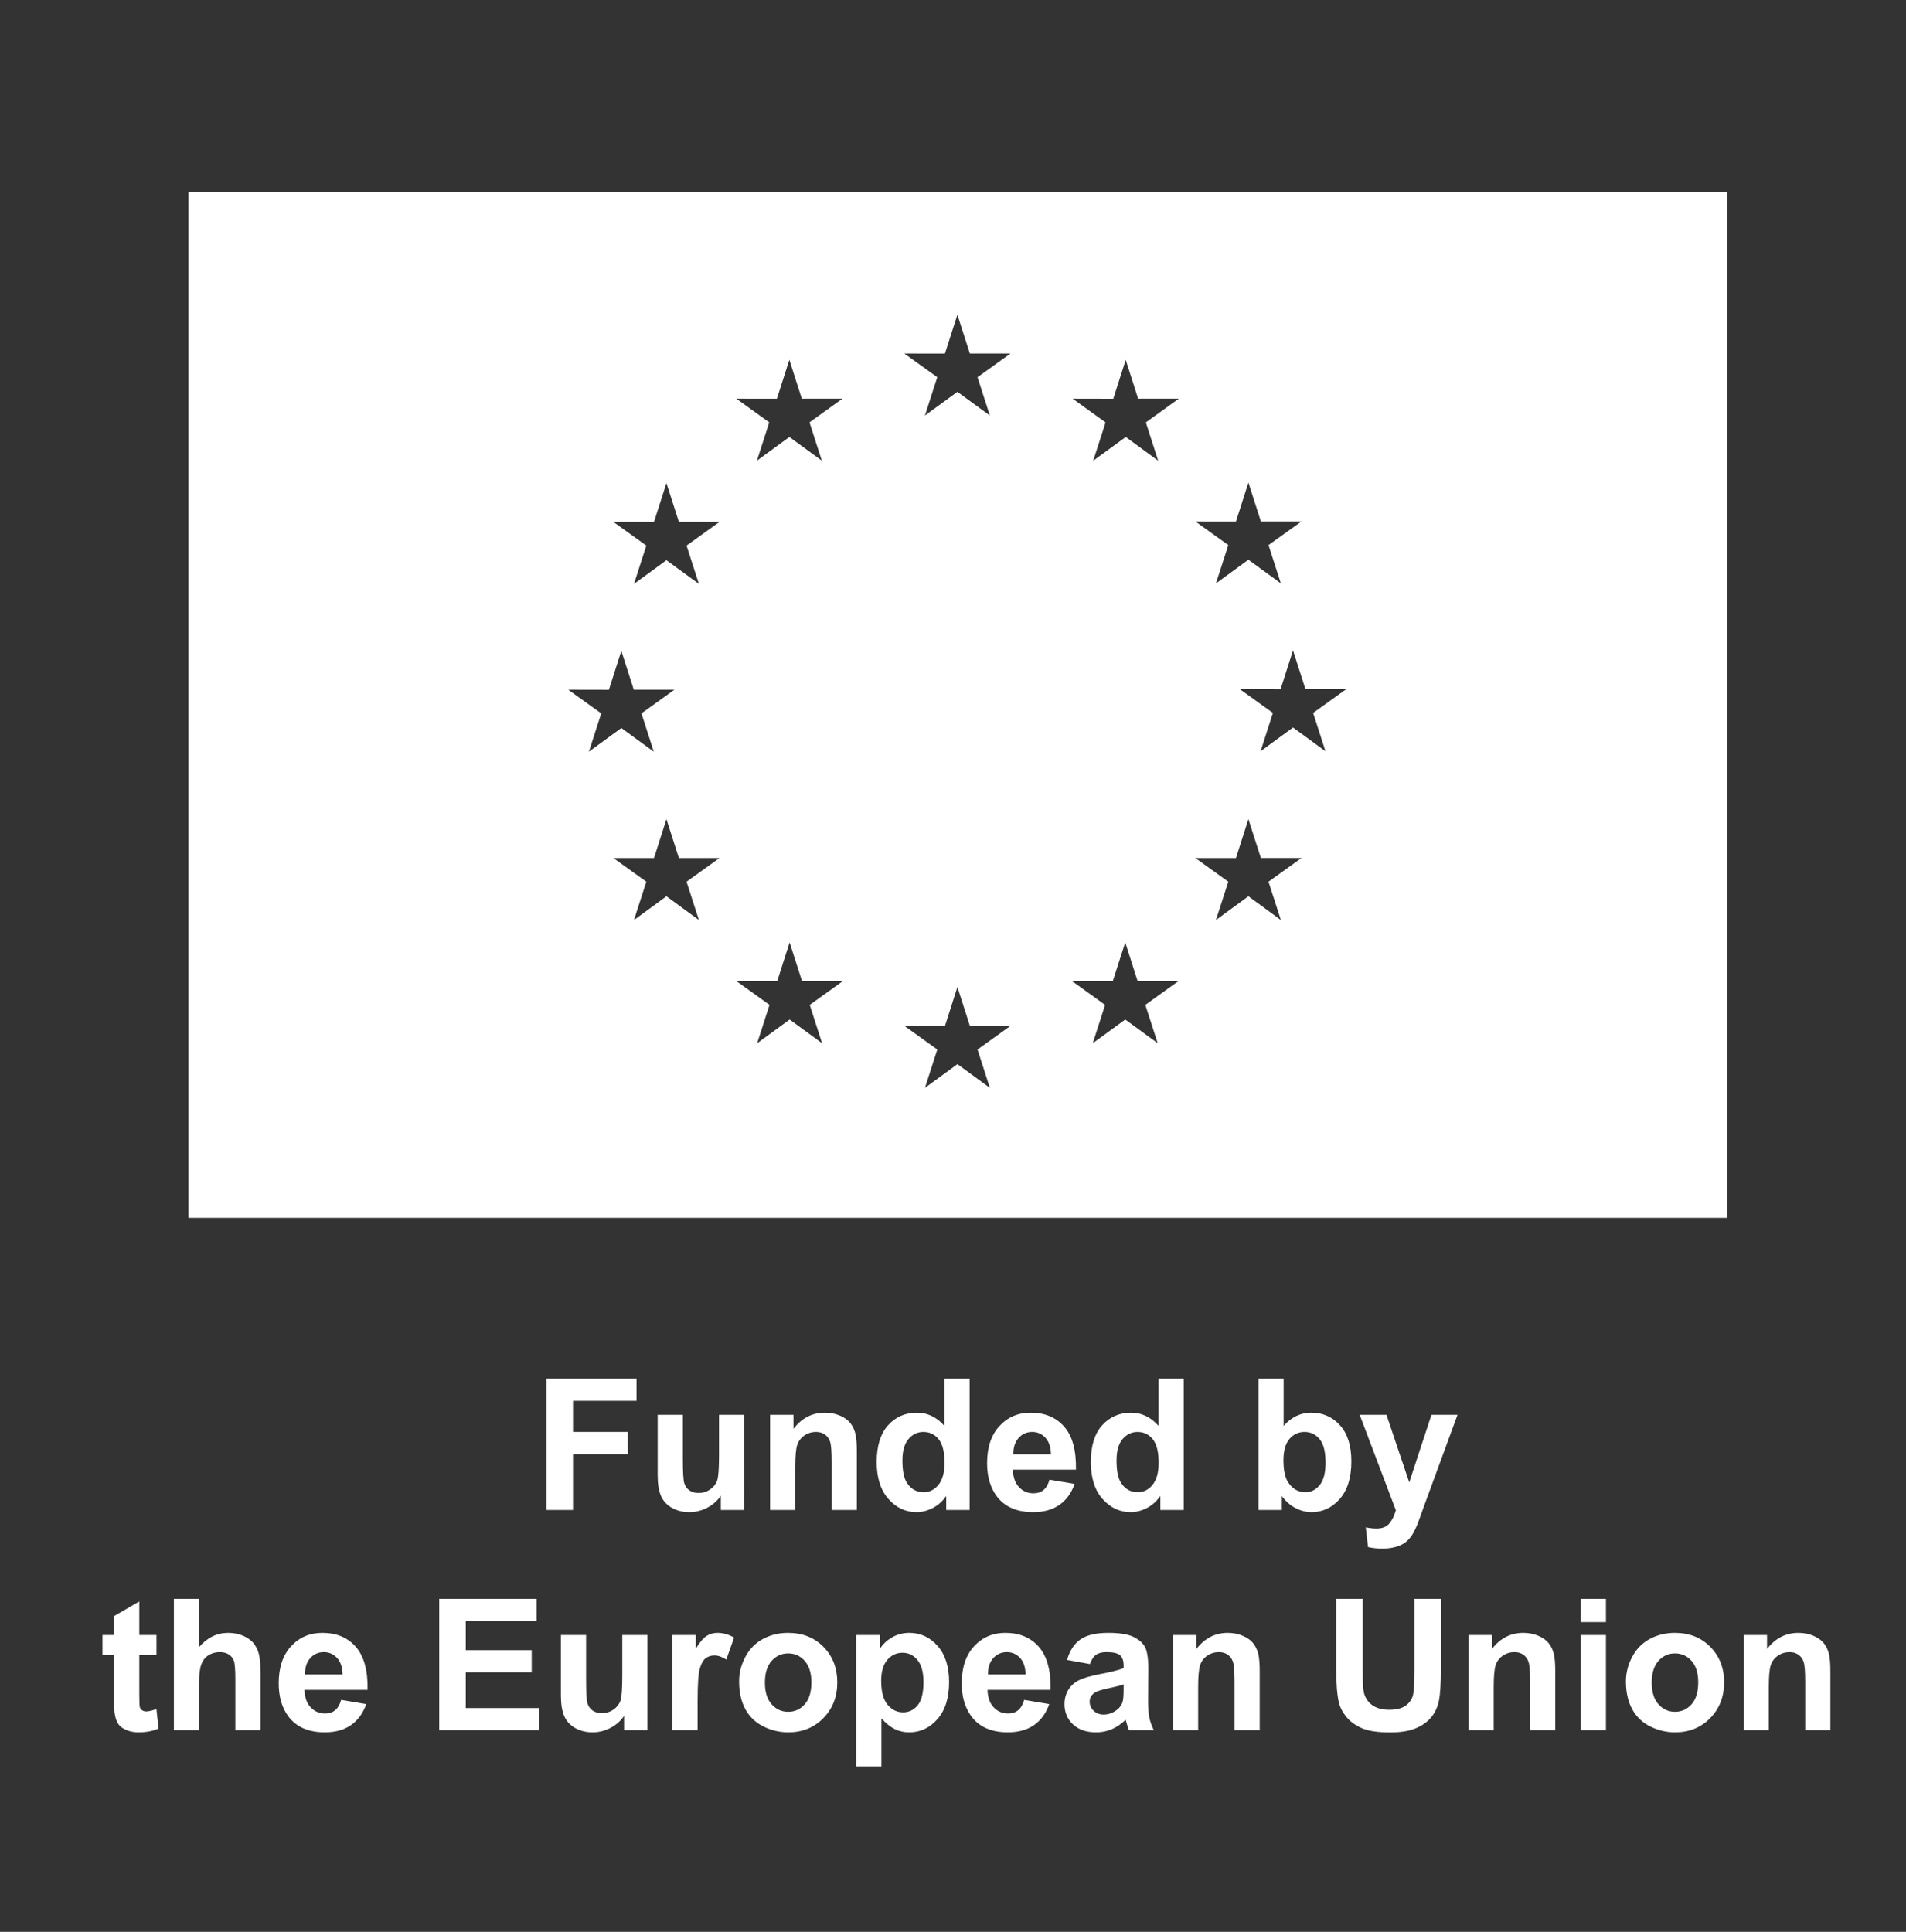<?xml version="1.0" encoding="UTF-8" standalone="no"?>
<!-- Created with Inkscape (http://www.inkscape.org/) -->

<svg
   version="1.1"
   id="svg2"
   width="290.8"
   height="294.733"
   viewBox="0 0 290.8 294.733"
   sodipodi:docname="EN_V_Funded_by_the_EU_WHITE.eps"
   xmlns:inkscape="http://www.inkscape.org/namespaces/inkscape"
   xmlns:sodipodi="http://sodipodi.sourceforge.net/DTD/sodipodi-0.dtd"
   xmlns="http://www.w3.org/2000/svg"
   xmlns:svg="http://www.w3.org/2000/svg">
  <rect x="0" y="0" width="290.8" height="294.733" fill="#333333" stroke="none"/>
  <defs
     id="defs6" />
  <sodipodi:namedview
     id="namedview4"
     pagecolor="#ffffff"
     bordercolor="#000000"
     borderopacity="0.25"
     inkscape:showpageshadow="2"
     inkscape:pageopacity="0.0"
     inkscape:pagecheckerboard="0"
     inkscape:deskcolor="#d1d1d1" />
  <g
     id="g8"
     inkscape:groupmode="layer"
     inkscape:label="ink_ext_XXXXXX"
     transform="matrix(1.333,0,0,-1.333,0,294.733)">
    <g
       id="g10"
       transform="scale(0.1)">
      <path
         d="m 1517.08,1351.24 -37.16,27.17 -37.11,-27.17 14.11,43.86 -37.73,27.12 46.52,-0.05 14.21,44.48 14.27,-44.43 h 46.52 l -37.74,-27.12 z m -51.04,-193.18 -37.16,27.17 -37.16,-27.17 14.17,43.86 -37.74,27.12 46.47,-0.05 14.26,44.49 14.27,-44.44 h 46.48 l -37.75,-27.12 z m -154.56,569.54 14.12,-43.85 -37.12,27.16 -37.2,-27.16 14.12,43.85 -37.7,27.17 46.52,-0.1 14.22,44.49 14.21,-44.39 h 46.57 z m 13.58,-710.52 -37.15,27.12 -37.16,-27.12 14.11,43.86 -37.7,27.12 46.48,-0.05 14.27,44.44 14.21,-44.39 h 46.52 l -37.74,-27.12 z M 1132.97,966 1095.85,993.121 1058.68,966 l 14.12,43.86 -37.72,27.11 46.53,-0.04 14.21,44.48 14.23,-44.44 h 46.53 l -37.75,-27.11 z m -51.41,840.39 14.24,44.43 14.24,-44.39 h 46.52 l -37.75,-27.11 14.15,-43.86 -37.16,27.12 -37.16,-27.12 14.14,43.86 -37.73,27.11 z m -140.646,-789.31 -37.129,27.12 -37.168,-27.12 14.121,43.86 -37.722,27.12 46.519,-0.05 14.223,44.44 14.234,-44.39 h 46.528 l -37.715,-27.12 z m -51.687,737.64 14.238,44.49 14.234,-44.44 h 46.528 l -37.715,-27.12 14.121,-43.85 -37.141,27.11 -37.156,-27.11 14.109,43.85 -37.715,27.12 z m -103.43,-168.09 14.141,-43.86 -37.157,27.12 -37.16,-27.12 14.141,43.86 -37.727,27.12 46.508,-0.05 14.238,44.48 14.239,-44.43 h 46.503 z m 14.141,-428.57 -37.157,27.17 -37.16,-27.17 14.141,43.86 -37.727,27.12 46.508,-0.05 14.238,44.49 14.239,-44.44 h 46.503 l -37.726,-27.12 z m -149.54,263.62 46.524,-0.1 14.234,44.54 14.242,-44.44 h 46.504 l -37.714,-27.12 14.109,-43.85 -37.141,27.12 -37.156,-27.12 14.141,43.85 z m 764.222,192.55 14.26,44.48 14.27,-44.43 h 46.48 l -37.75,-27.07 14.16,-43.86 -37.16,27.12 -37.16,-27.12 14.17,43.86 -37.74,27.07 z M 215.633,1991.27 V 817.211 H 1976.69 V 1991.27 H 215.633"
         style="fill:#ffffff;fill-opacity:1;fill-rule:nonzero;stroke:none"
         id="path12" />
      <path
         d="m 625.492,482.852 v 150.32 H 728.543 V 607.738 H 655.848 V 572.16 h 62.754 v -25.43 h -62.754 v -63.878 h -30.356"
         style="fill:#ffffff;fill-opacity:1;fill-rule:nonzero;stroke:none"
         id="path14" />
      <path
         d="m 825.035,482.852 v 16.296 c -3.965,-5.808 -9.18,-10.386 -15.633,-13.738 -6.464,-3.351 -13.285,-5.019 -20.461,-5.019 -7.312,0 -13.875,1.597 -19.687,4.82 -5.809,3.211 -10.02,7.719 -12.617,13.527 -2.598,5.813 -3.899,13.84 -3.899,24.102 v 68.898 h 28.821 v -50.039 c 0,-15.308 0.527,-24.687 1.593,-28.14 1.051,-3.457 2.989,-6.188 5.789,-8.2 2.801,-2.027 6.36,-3.027 10.664,-3.027 4.922,0 9.329,1.348 13.223,4.047 3.899,2.703 6.563,6.051 7.996,10.051 1.438,3.992 2.16,13.789 2.16,29.379 v 45.929 h 28.809 V 482.852 h -26.758"
         style="fill:#ffffff;fill-opacity:1;fill-rule:nonzero;stroke:none"
         id="path16" />
      <path
         d="m 980.691,482.852 h -28.82 v 55.57 c 0,11.758 -0.613,19.359 -1.844,22.816 -1.23,3.453 -3.234,6.133 -5.996,8.051 -2.773,1.91 -6.105,2.871 -10,2.871 -4.992,0 -9.465,-1.371 -13.429,-4.101 -3.965,-2.739 -6.692,-6.36 -8.153,-10.868 -1.476,-4.511 -2.211,-12.851 -2.211,-25.019 v -49.32 h -28.804 v 108.886 h 26.757 V 575.75 c 9.5,12.301 21.465,18.449 35.887,18.449 6.36,0 12.168,-1.14 17.434,-3.429 5.261,-2.29 9.246,-5.211 11.941,-8.77 2.703,-3.551 4.578,-7.59 5.645,-12.102 1.054,-4.507 1.593,-10.968 1.593,-19.378 v -67.668"
         style="fill:#ffffff;fill-opacity:1;fill-rule:nonzero;stroke:none"
         id="path18" />
      <path
         d="m 1032.88,539.648 c 0,-11.617 1.61,-20.027 4.82,-25.218 4.65,-7.52 11.14,-11.282 19.48,-11.282 6.63,0 12.27,2.821 16.92,8.461 4.65,5.641 6.97,14.063 6.97,25.27 0,12.512 -2.26,21.519 -6.77,27.019 -4.51,5.5 -10.28,8.262 -17.32,8.262 -6.84,0 -12.56,-2.719 -17.18,-8.148 -4.61,-5.442 -6.92,-13.563 -6.92,-24.364 z m 76.9,-56.796 h -26.76 v 15.988 c -4.44,-6.219 -9.68,-10.852 -15.74,-13.891 -6.04,-3.039 -12.15,-4.558 -18.3,-4.558 -12.51,0 -23.22,5.031 -32.15,15.121 -8.91,10.078 -13.38,24.148 -13.38,42.199 0,18.449 4.34,32.48 13.02,42.09 8.68,9.597 19.66,14.398 32.92,14.398 12.17,0 22.7,-5.051 31.58,-15.168 v 54.141 h 28.81 v -150.32"
         style="fill:#ffffff;fill-opacity:1;fill-rule:nonzero;stroke:none"
         id="path20" />
      <path
         d="m 1202.89,546.629 c -0.21,8.34 -2.36,14.672 -6.46,19.019 -4.1,4.34 -9.09,6.512 -14.97,6.512 -6.29,0 -11.48,-2.289 -15.58,-6.871 -4.11,-4.578 -6.13,-10.801 -6.06,-18.66 z m -1.64,-29.129 28.71,-4.809 c -3.69,-10.531 -9.52,-18.55 -17.48,-24.05 -7.97,-5.512 -17.93,-8.25 -29.9,-8.25 -18.93,0 -32.94,6.179 -42.04,18.558 -7.17,9.91 -10.76,22.422 -10.76,37.52 0,18.051 4.72,32.179 14.15,42.402 9.44,10.219 21.36,15.328 35.78,15.328 16.2,0 28.99,-5.347 38.35,-16.039 9.37,-10.699 13.85,-27.09 13.44,-49.172 h -72.19 c 0.21,-8.547 2.53,-15.199 6.98,-19.937 4.44,-4.762 9.98,-7.129 16.61,-7.129 4.51,0 8.3,1.226 11.37,3.687 3.08,2.461 5.4,6.43 6.98,11.891"
         style="fill:#ffffff;fill-opacity:1;fill-rule:nonzero;stroke:none"
         id="path22" />
      <path
         d="m 1277.95,539.648 c 0,-11.617 1.61,-20.027 4.82,-25.218 4.65,-7.52 11.14,-11.282 19.48,-11.282 6.63,0 12.27,2.821 16.92,8.461 4.64,5.641 6.97,14.063 6.97,25.27 0,12.512 -2.25,21.519 -6.77,27.019 -4.51,5.5 -10.28,8.262 -17.32,8.262 -6.84,0 -12.56,-2.719 -17.18,-8.148 -4.61,-5.442 -6.92,-13.563 -6.92,-24.364 z m 76.9,-56.796 h -26.76 v 15.988 c -4.45,-6.219 -9.69,-10.852 -15.74,-13.891 -6.05,-3.039 -12.15,-4.558 -18.3,-4.558 -12.51,0 -23.22,5.031 -32.15,15.121 -8.92,10.078 -13.38,24.148 -13.38,42.199 0,18.449 4.34,32.48 13.02,42.09 8.68,9.597 19.66,14.398 32.92,14.398 12.17,0 22.69,-5.051 31.58,-15.168 v 54.141 h 28.81 v -150.32"
         style="fill:#ffffff;fill-opacity:1;fill-rule:nonzero;stroke:none"
         id="path24" />
      <path
         d="m 1468.98,539.648 c 0,-11.277 1.78,-19.617 5.33,-25.019 4.99,-7.649 11.62,-11.481 19.9,-11.481 6.35,0 11.77,2.711 16.25,8.153 4.48,5.429 6.71,14 6.71,25.687 0,12.442 -2.25,21.41 -6.76,26.91 -4.52,5.5 -10.3,8.262 -17.34,8.262 -6.9,0 -12.64,-2.691 -17.22,-8.051 -4.58,-5.371 -6.87,-13.519 -6.87,-24.461 z m -28.6,-56.796 v 150.32 h 28.81 v -54.141 c 8.88,10.117 19.41,15.168 31.58,15.168 13.26,0 24.23,-4.801 32.91,-14.398 8.68,-9.61 13.03,-23.403 13.03,-41.379 0,-18.59 -4.43,-32.91 -13.29,-42.961 -8.84,-10.051 -19.6,-15.07 -32.24,-15.07 -6.22,0 -12.36,1.55 -18.41,4.66 -6.05,3.109 -11.26,7.711 -15.63,13.789 v -15.988 h -26.76"
         style="fill:#ffffff;fill-opacity:1;fill-rule:nonzero;stroke:none"
         id="path26" />
      <path
         d="m 1556.24,591.738 h 30.65 l 26.06,-77.308 25.43,77.308 h 29.83 l -38.45,-104.789 -6.87,-18.969 c -2.53,-6.359 -4.94,-11.21 -7.23,-14.558 -2.29,-3.352 -4.92,-6.07 -7.9,-8.152 -2.97,-2.09 -6.63,-3.711 -10.97,-4.872 -4.34,-1.168 -9.24,-1.75 -14.71,-1.75 -5.54,0 -10.97,0.582 -16.3,1.75 l -2.57,22.551 c 4.51,-0.879 8.57,-1.328 12.2,-1.328 6.7,0 11.66,1.969 14.87,5.891 3.21,3.937 5.67,8.949 7.38,15.027 l -41.42,109.199"
         style="fill:#ffffff;fill-opacity:1;fill-rule:nonzero;stroke:none"
         id="path28" />
      <path
         d="M 179.137,339.738 V 316.77 h -19.688 v -43.879 c 0,-8.891 0.188,-14.071 0.567,-15.539 0.371,-1.473 1.23,-2.68 2.558,-3.641 1.336,-0.961 2.957,-1.43 4.875,-1.43 2.664,0 6.531,0.918 11.59,2.758 l 2.461,-22.348 c -6.699,-2.871 -14.285,-4.312 -22.762,-4.312 -5.199,0 -9.883,0.871 -14.054,2.621 -4.168,1.738 -7.227,4 -9.18,6.77 -1.941,2.761 -3.289,6.511 -4.043,11.218 -0.613,3.352 -0.93,10.121 -0.93,20.313 v 47.469 h -13.218 v 22.968 h 13.218 v 21.641 l 28.918,16.812 v -38.453 h 19.688"
         style="fill:#ffffff;fill-opacity:1;fill-rule:nonzero;stroke:none"
         id="path30" />
      <path
         d="m 227.848,381.172 v -55.274 c 9.297,10.872 20.398,16.301 33.32,16.301 6.633,0 12.617,-1.23 17.949,-3.687 5.332,-2.461 9.348,-5.602 12.039,-9.43 2.707,-3.832 4.555,-8.07 5.539,-12.723 0.996,-4.648 1.496,-11.859 1.496,-21.629 v -63.89 h -28.82 v 57.531 c 0,11.418 -0.547,18.66 -1.641,21.738 -1.093,3.071 -3.027,5.512 -5.789,7.332 -2.777,1.809 -6.242,2.719 -10.41,2.719 -4.789,0 -9.054,-1.172 -12.812,-3.488 -3.762,-2.32 -6.516,-5.832 -8.266,-10.512 -1.734,-4.691 -2.605,-11.601 -2.605,-20.762 V 230.84 h -28.817 v 150.332 h 28.817"
         style="fill:#ffffff;fill-opacity:1;fill-rule:nonzero;stroke:none"
         id="path32" />
      <path
         d="m 392.113,294.621 c -0.203,8.34 -2.359,14.68 -6.461,19.027 -4.101,4.332 -9.093,6.512 -14.972,6.512 -6.289,0 -11.485,-2.289 -15.586,-6.871 -4.102,-4.578 -6.114,-10.801 -6.043,-18.668 z m -1.636,-29.121 28.711,-4.82 c -3.696,-10.52 -9.524,-18.539 -17.485,-24.039 -7.965,-5.512 -17.926,-8.262 -29.89,-8.262 -18.934,0 -32.95,6.191 -42.04,18.562 -7.179,9.918 -10.773,22.43 -10.773,37.528 0,18.051 4.719,32.179 14.152,42.402 9.434,10.219 21.368,15.328 35.789,15.328 16.204,0 28.985,-5.347 38.348,-16.039 9.367,-10.711 13.84,-27.09 13.43,-49.172 h -72.188 c 0.207,-8.547 2.532,-15.199 6.973,-19.937 4.445,-4.762 9.98,-7.129 16.609,-7.129 4.516,0 8.313,1.226 11.391,3.687 3.074,2.461 5.398,6.422 6.973,11.891"
         style="fill:#ffffff;fill-opacity:1;fill-rule:nonzero;stroke:none"
         id="path34" />
      <path
         d="M 502.75,230.84 V 381.172 H 614.215 V 355.738 H 533.102 V 322.41 h 75.468 v -25.328 h -75.468 v -40.91 h 83.984 V 230.84 H 502.75"
         style="fill:#ffffff;fill-opacity:1;fill-rule:nonzero;stroke:none"
         id="path36" />
      <path
         d="m 714.293,230.84 v 16.308 c -3.965,-5.808 -9.18,-10.386 -15.637,-13.738 -6.461,-3.351 -13.277,-5.031 -20.457,-5.031 -7.312,0 -13.875,1.609 -19.687,4.82 -5.813,3.223 -10.02,7.731 -12.617,13.539 -2.598,5.813 -3.899,13.84 -3.899,24.094 v 68.906 h 28.82 v -50.039 c 0,-15.308 0.528,-24.699 1.59,-28.14 1.059,-3.457 2.992,-6.188 5.793,-8.207 2.805,-2.024 6.36,-3.02 10.664,-3.02 4.922,0 9.328,1.34 13.223,4.047 3.898,2.703 6.562,6.043 8,10.051 1.434,3.992 2.156,13.789 2.156,29.371 v 45.937 h 28.809 V 230.84 h -26.758"
         style="fill:#ffffff;fill-opacity:1;fill-rule:nonzero;stroke:none"
         id="path38" />
      <path
         d="m 798.473,230.84 h -28.809 v 108.898 h 26.758 v -15.476 c 4.582,7.308 8.699,12.129 12.355,14.457 3.661,2.32 7.813,3.48 12.461,3.48 6.563,0 12.891,-1.808 18.973,-5.429 l -8.926,-25.122 c -4.851,3.141 -9.363,4.711 -13.535,4.711 -4.031,0 -7.449,-1.109 -10.254,-3.328 -2.801,-2.222 -5.008,-6.242 -6.609,-12.051 -1.614,-5.808 -2.414,-17.98 -2.414,-36.5 v -33.64"
         style="fill:#ffffff;fill-opacity:1;fill-rule:nonzero;stroke:none"
         id="path40" />
      <path
         d="m 875.484,285.289 c 0,-10.801 2.559,-19.07 7.688,-24.809 5.125,-5.742 11.453,-8.609 18.973,-8.609 7.519,0 13.82,2.867 18.918,8.609 5.085,5.739 7.636,14.079 7.636,25.02 0,10.66 -2.551,18.871 -7.636,24.609 -5.098,5.743 -11.399,8.61 -18.918,8.61 -7.52,0 -13.848,-2.867 -18.973,-8.61 -5.129,-5.738 -7.688,-14.019 -7.688,-24.82 z m -29.531,1.539 c 0,9.57 2.356,18.832 7.07,27.793 4.715,8.949 11.399,15.789 20.051,20.508 8.641,4.711 18.297,7.07 28.961,7.07 16.477,0 29.985,-5.347 40.512,-16.039 10.527,-10.711 15.789,-24.219 15.789,-40.558 0,-16.473 -5.32,-30.133 -15.945,-40.973 -10.637,-10.828 -24.016,-16.25 -40.149,-16.25 -9.98,0 -19.504,2.262 -28.554,6.769 -9.063,4.512 -15.95,11.122 -20.665,19.852 -4.714,8.711 -7.07,19.32 -7.07,31.828"
         style="fill:#ffffff;fill-opacity:1;fill-rule:nonzero;stroke:none"
         id="path42" />
      <path
         d="m 1008.58,287.141 c 0,-12.243 2.42,-21.282 7.28,-27.129 4.85,-5.84 10.77,-8.762 17.74,-8.762 6.7,0 12.27,2.68 16.71,8.051 4.44,5.359 6.67,14.168 6.67,26.398 0,11.422 -2.3,19.903 -6.88,25.43 -4.58,5.543 -10.25,8.312 -17.02,8.312 -7.04,0 -12.88,-2.722 -17.53,-8.16 -4.65,-5.429 -6.97,-13.48 -6.97,-24.14 z m -28.506,52.597 h 26.866 V 323.75 c 3.49,5.461 8.2,9.91 14.15,13.332 5.95,3.406 12.54,5.117 19.79,5.117 12.64,0 23.37,-4.949 32.19,-14.867 8.82,-9.91 13.23,-23.723 13.23,-41.422 0,-18.191 -4.44,-32.32 -13.33,-42.398 -8.88,-10.09 -19.65,-15.133 -32.3,-15.133 -6.02,0 -11.46,1.203 -16.36,3.59 -4.88,2.402 -10.03,6.5 -15.43,12.312 v -54.859 h -28.806 v 150.316"
         style="fill:#ffffff;fill-opacity:1;fill-rule:nonzero;stroke:none"
         id="path44" />
      <path
         d="m 1173.87,294.621 c -0.2,8.34 -2.36,14.68 -6.46,19.027 -4.1,4.332 -9.09,6.512 -14.97,6.512 -6.29,0 -11.49,-2.289 -15.59,-6.871 -4.1,-4.578 -6.11,-10.801 -6.04,-18.668 z m -1.64,-29.121 28.71,-4.82 c -3.69,-10.52 -9.52,-18.539 -17.48,-24.039 -7.97,-5.512 -17.93,-8.262 -29.89,-8.262 -18.93,0 -32.95,6.191 -42.04,18.562 -7.18,9.918 -10.77,22.43 -10.77,37.528 0,18.051 4.71,32.179 14.15,42.402 9.43,10.219 21.37,15.328 35.79,15.328 16.2,0 28.98,-5.347 38.35,-16.039 9.36,-10.711 13.84,-27.09 13.43,-49.172 h -72.19 c 0.2,-8.547 2.53,-15.199 6.97,-19.937 4.45,-4.762 9.98,-7.129 16.61,-7.129 4.52,0 8.31,1.226 11.39,3.687 3.08,2.461 5.4,6.422 6.97,11.891"
         style="fill:#ffffff;fill-opacity:1;fill-rule:nonzero;stroke:none"
         id="path46" />
      <path
         d="m 1286.05,283.141 c -3.69,-1.231 -9.54,-2.7 -17.54,-4.411 -8,-1.71 -13.22,-3.378 -15.68,-5.019 -3.76,-2.672 -5.65,-6.051 -5.65,-10.16 0,-4.031 1.51,-7.512 4.52,-10.449 3,-2.942 6.83,-4.411 11.48,-4.411 5.2,0 10.16,1.707 14.87,5.118 3.49,2.601 5.77,5.781 6.87,9.543 0.75,2.457 1.13,7.136 1.13,14.046 z m -38.55,23.379 -26.16,4.718 c 2.94,10.524 8,18.321 15.18,23.371 7.18,5.063 17.84,7.59 31.99,7.59 12.85,0 22.42,-1.519 28.71,-4.558 6.29,-3.051 10.72,-6.911 13.28,-11.59 2.56,-4.68 3.84,-13.281 3.84,-25.789 l -0.3,-33.633 c 0,-9.57 0.46,-16.629 1.39,-21.18 0.91,-4.539 2.64,-9.41 5.17,-14.609 h -28.5 c -0.76,1.922 -1.67,4.762 -2.77,8.519 -0.48,1.7 -0.82,2.832 -1.02,3.379 -4.92,-4.789 -10.19,-8.367 -15.79,-10.769 -5.61,-2.387 -11.6,-3.59 -17.95,-3.59 -11.21,0 -20.05,3.051 -26.51,9.133 -6.46,6.078 -9.68,13.769 -9.68,23.066 0,6.152 1.46,11.641 4.4,16.461 2.94,4.82 7.06,8.512 12.35,11.07 5.31,2.571 12.94,4.813 22.92,6.723 13.47,2.527 22.81,4.887 28,7.066 v 2.883 c 0,5.528 -1.37,9.481 -4.1,11.84 -2.73,2.359 -7.9,3.539 -15.49,3.539 -5.13,0 -9.12,-1.012 -11.99,-3.031 -2.87,-2.02 -5.2,-5.547 -6.97,-10.609"
         style="fill:#ffffff;fill-opacity:1;fill-rule:nonzero;stroke:none"
         id="path48" />
      <path
         d="m 1441.8,230.84 h -28.81 v 55.582 c 0,11.758 -0.61,19.359 -1.84,22.808 -1.23,3.461 -3.23,6.141 -6,8.059 -2.77,1.91 -6.1,2.871 -10,2.871 -4.99,0 -9.47,-1.371 -13.43,-4.109 -3.97,-2.731 -6.68,-6.352 -8.15,-10.86 -1.47,-4.519 -2.21,-12.859 -2.21,-25.019 V 230.84 h -28.81 v 108.898 h 26.76 V 323.75 c 9.5,12.301 21.47,18.449 35.89,18.449 6.36,0 12.17,-1.148 17.43,-3.437 5.27,-2.293 9.25,-5.211 11.95,-8.762 2.7,-3.551 4.58,-7.59 5.64,-12.102 1.06,-4.507 1.58,-10.968 1.58,-19.378 v -67.68"
         style="fill:#ffffff;fill-opacity:1;fill-rule:nonzero;stroke:none"
         id="path50" />
      <path
         d="m 1529.38,381.172 h 30.35 V 299.75 c 0,-12.922 0.37,-21.289 1.13,-25.121 1.29,-6.149 4.39,-11.09 9.27,-14.82 4.9,-3.727 11.58,-5.59 20.05,-5.59 8.62,0 15.11,1.761 19.48,5.293 4.38,3.508 7.01,7.84 7.9,12.968 0.88,5.122 1.33,13.629 1.33,25.532 v 83.16 h 30.35 v -78.961 c 0,-18.039 -0.82,-30.789 -2.46,-38.25 -1.64,-7.449 -4.66,-13.742 -9.07,-18.859 -4.41,-5.133 -10.3,-9.223 -17.68,-12.25 -7.39,-3.051 -17.04,-4.571 -28.93,-4.571 -14.36,0 -25.23,1.66 -32.66,4.981 -7.41,3.308 -13.28,7.609 -17.57,12.918 -4.32,5.289 -7.15,10.851 -8.52,16.66 -1.98,8.609 -2.97,21.332 -2.97,38.14 v 80.192"
         style="fill:#ffffff;fill-opacity:1;fill-rule:nonzero;stroke:none"
         id="path52" />
      <path
         d="m 1780.07,230.84 h -28.8 v 55.582 c 0,11.758 -0.62,19.359 -1.85,22.808 -1.23,3.461 -3.23,6.141 -6,8.059 -2.77,1.91 -6.1,2.871 -10,2.871 -4.99,0 -9.47,-1.371 -13.42,-4.109 -3.98,-2.731 -6.69,-6.352 -8.16,-10.86 -1.47,-4.519 -2.2,-12.859 -2.2,-25.019 V 230.84 h -28.82 v 108.898 h 26.76 V 323.75 c 9.51,12.301 21.47,18.449 35.89,18.449 6.36,0 12.17,-1.148 17.43,-3.437 5.27,-2.293 9.25,-5.211 11.95,-8.762 2.7,-3.551 4.58,-7.59 5.64,-12.102 1.06,-4.507 1.58,-10.968 1.58,-19.378 v -67.68"
         style="fill:#ffffff;fill-opacity:1;fill-rule:nonzero;stroke:none"
         id="path54" />
      <path
         d="m 1809.3,230.84 v 108.898 h 28.81 V 230.84 Z m 0,123.672 v 26.66 h 28.81 v -26.66 h -28.81"
         style="fill:#ffffff;fill-opacity:1;fill-rule:nonzero;stroke:none"
         id="path56" />
      <path
         d="m 1890.51,285.289 c 0,-10.801 2.57,-19.07 7.69,-24.809 5.14,-5.742 11.45,-8.609 18.97,-8.609 7.52,0 13.83,2.867 18.92,8.609 5.1,5.739 7.64,14.079 7.64,25.02 0,10.66 -2.54,18.871 -7.64,24.609 -5.09,5.743 -11.4,8.61 -18.92,8.61 -7.52,0 -13.83,-2.867 -18.97,-8.61 -5.12,-5.738 -7.69,-14.019 -7.69,-24.82 z m -29.53,1.539 c 0,9.57 2.36,18.832 7.08,27.793 4.71,8.949 11.4,15.789 20.04,20.508 8.65,4.711 18.3,7.07 28.97,7.07 16.47,0 29.98,-5.347 40.5,-16.039 10.53,-10.711 15.8,-24.219 15.8,-40.558 0,-16.473 -5.32,-30.133 -15.95,-40.973 -10.63,-10.828 -24.02,-16.25 -40.14,-16.25 -9.99,0 -19.5,2.262 -28.56,6.769 -9.06,4.512 -15.95,11.122 -20.66,19.852 -4.72,8.711 -7.08,19.32 -7.08,31.828"
         style="fill:#ffffff;fill-opacity:1;fill-rule:nonzero;stroke:none"
         id="path58" />
      <path
         d="m 2094.97,230.84 h -28.81 v 55.582 c 0,11.758 -0.62,19.359 -1.85,22.808 -1.23,3.461 -3.23,6.141 -5.99,8.059 -2.78,1.91 -6.11,2.871 -10,2.871 -4.99,0 -9.48,-1.371 -13.43,-4.109 -3.98,-2.731 -6.69,-6.352 -8.16,-10.86 -1.47,-4.519 -2.2,-12.859 -2.2,-25.019 V 230.84 h -28.82 v 108.898 h 26.77 V 323.75 c 9.5,12.301 21.46,18.449 35.89,18.449 6.35,0 12.16,-1.148 17.43,-3.437 5.26,-2.293 9.25,-5.211 11.94,-8.762 2.71,-3.551 4.58,-7.59 5.65,-12.102 1.05,-4.507 1.58,-10.968 1.58,-19.378 v -67.68"
         style="fill:#ffffff;fill-opacity:1;fill-rule:nonzero;stroke:none"
         id="path60" />
    </g>
  </g>
</svg>
